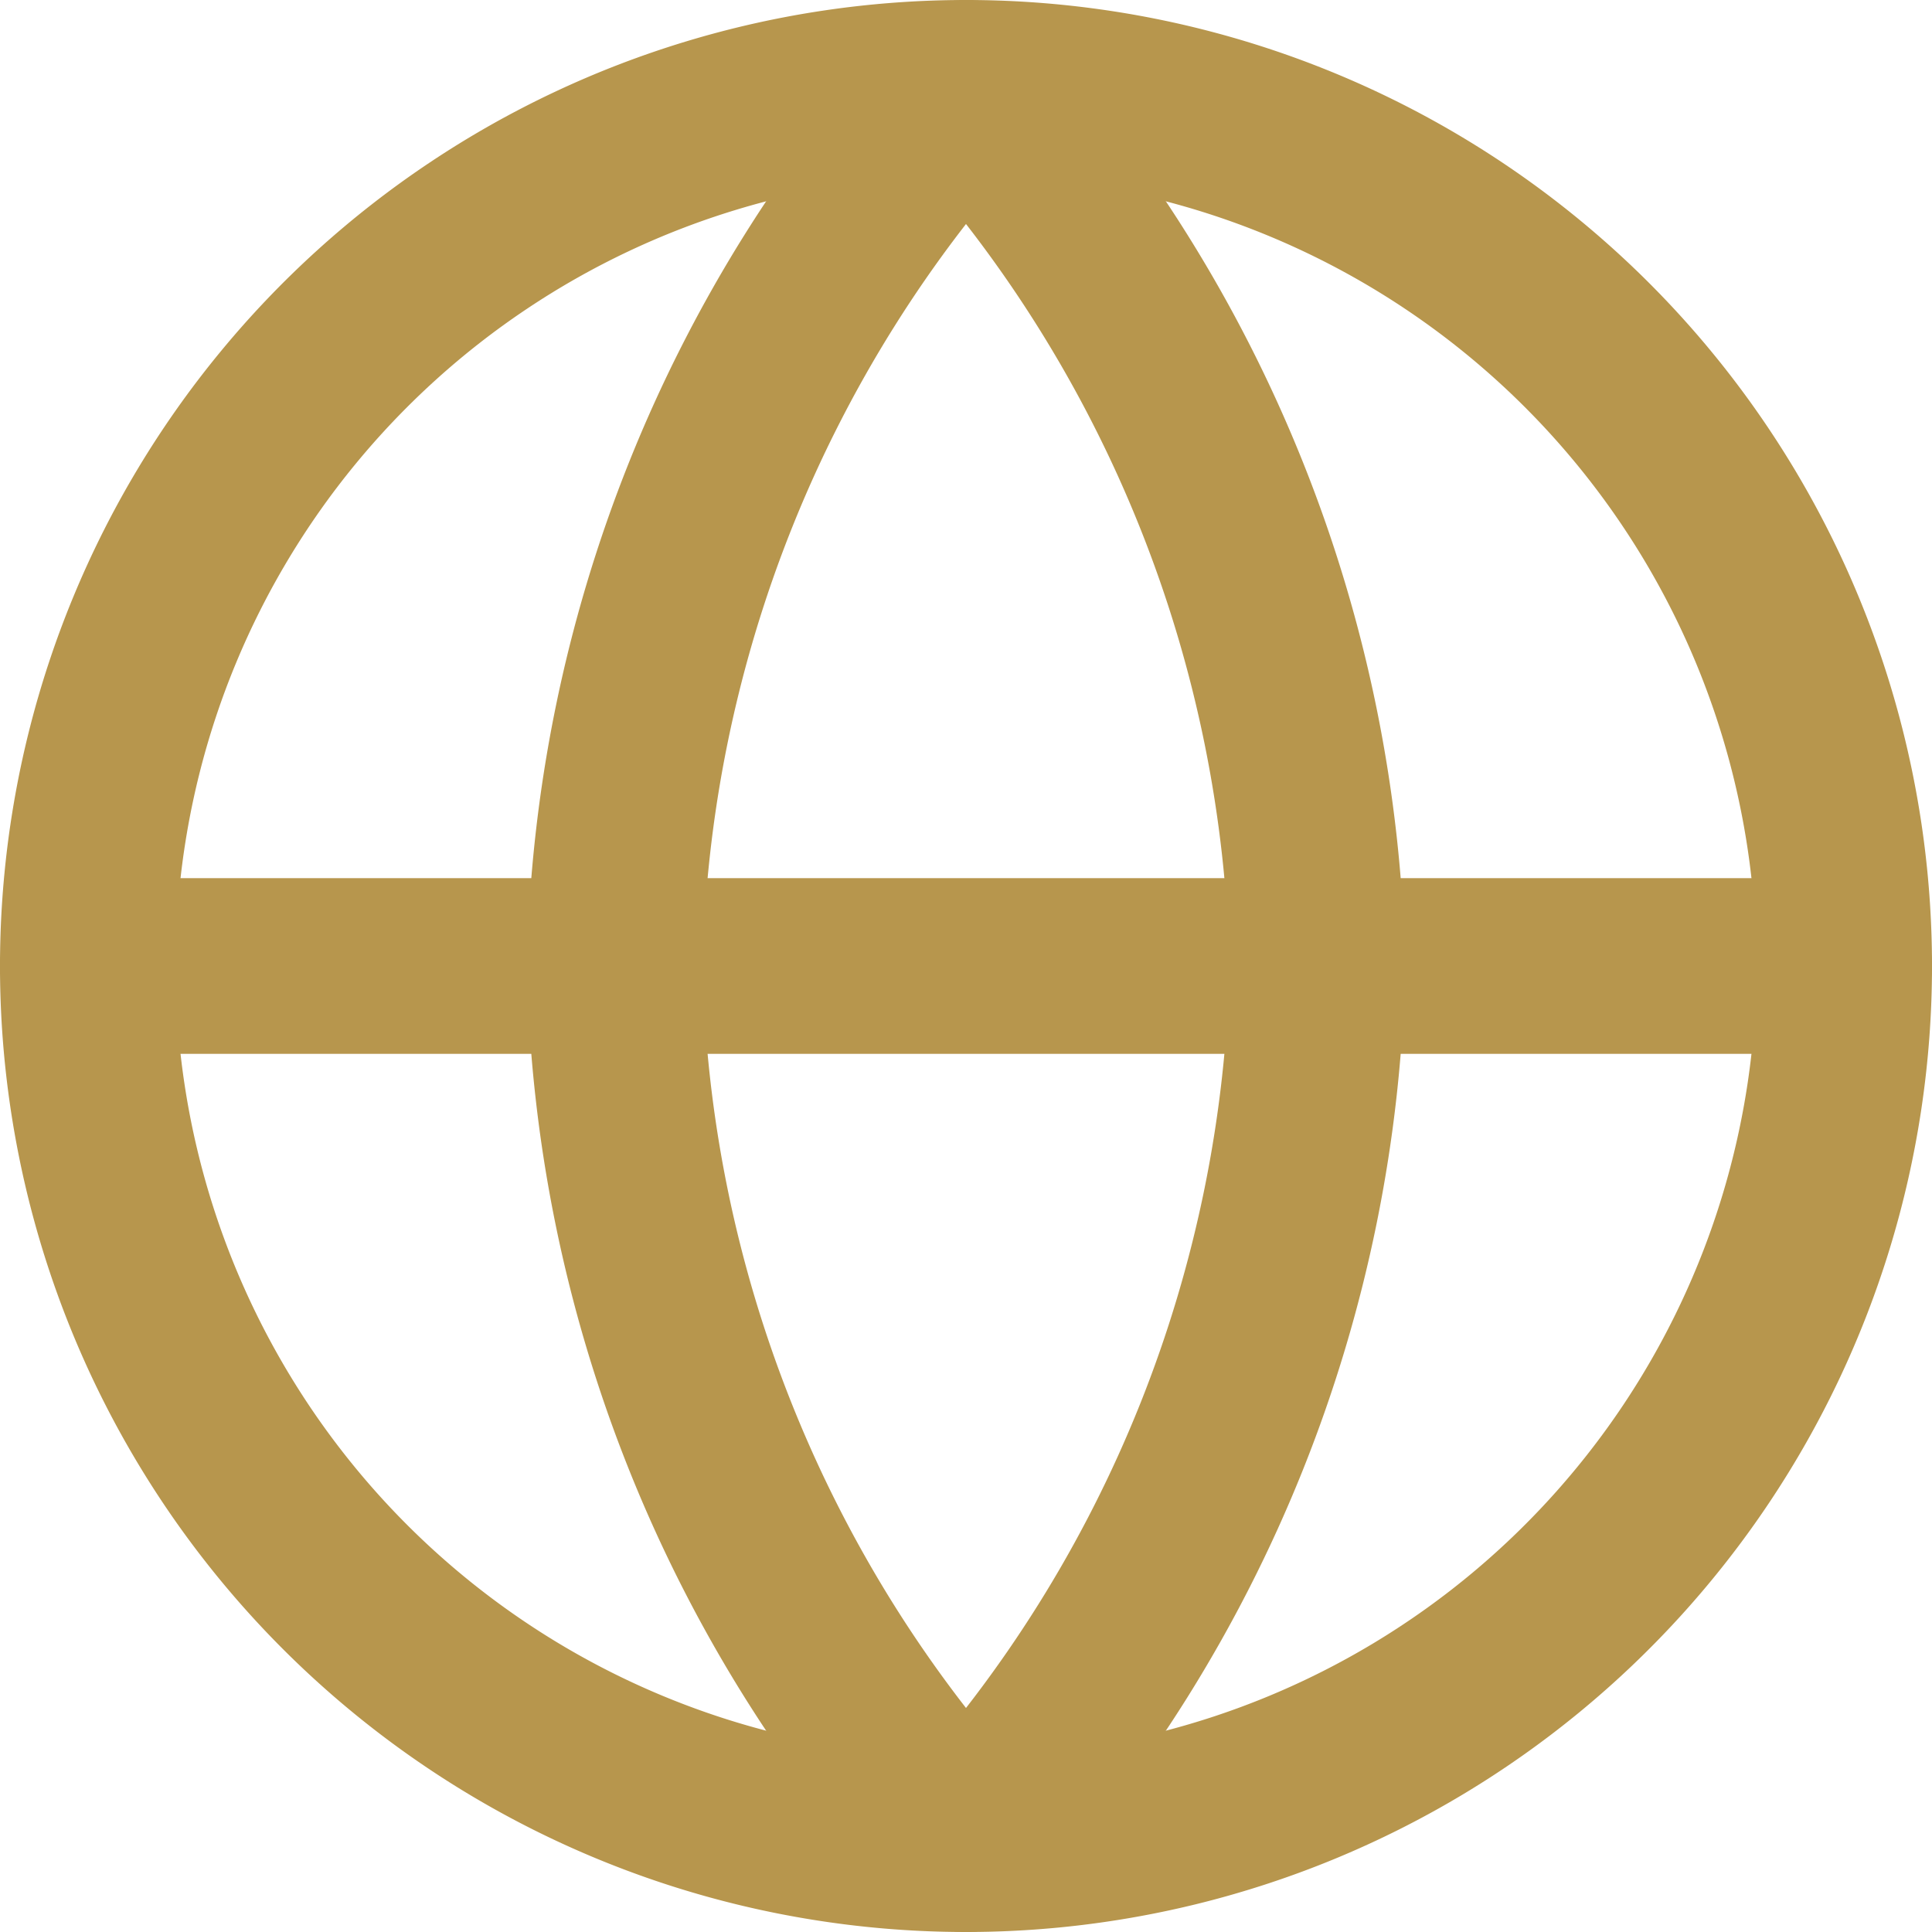 <svg xmlns="http://www.w3.org/2000/svg" width="16.5" height="16.5" viewBox="0 0 16.5 16.5">
  <g id="Language-icon" transform="translate(-2.25 -2.25)">
    <path id="Path_22" data-name="Path 22" d="M18,10.5A7.5,7.5,0,1,1,10.5,3,7.5,7.5,0,0,1,18,10.5Z" transform="translate(0 0)" fill="none" stroke="#b7964d" stroke-linecap="round" stroke-linejoin="round" stroke-width="1.5"/>
    <path id="Path_23" data-name="Path 23" d="M3,18H18" transform="translate(0 -7.5)" fill="none" stroke="#b7964d" stroke-linecap="round" stroke-linejoin="round" stroke-width="1.5"/>
    <path id="Path_24" data-name="Path 24" d="M15,3a11.475,11.475,0,0,1,3,7.5A11.475,11.475,0,0,1,15,18a11.475,11.475,0,0,1-3-7.5A11.475,11.475,0,0,1,15,3Z" transform="translate(-4.5)" fill="none" stroke="#b7964d" stroke-linecap="round" stroke-linejoin="round" stroke-width="1.5"/>
  </g>
</svg>
